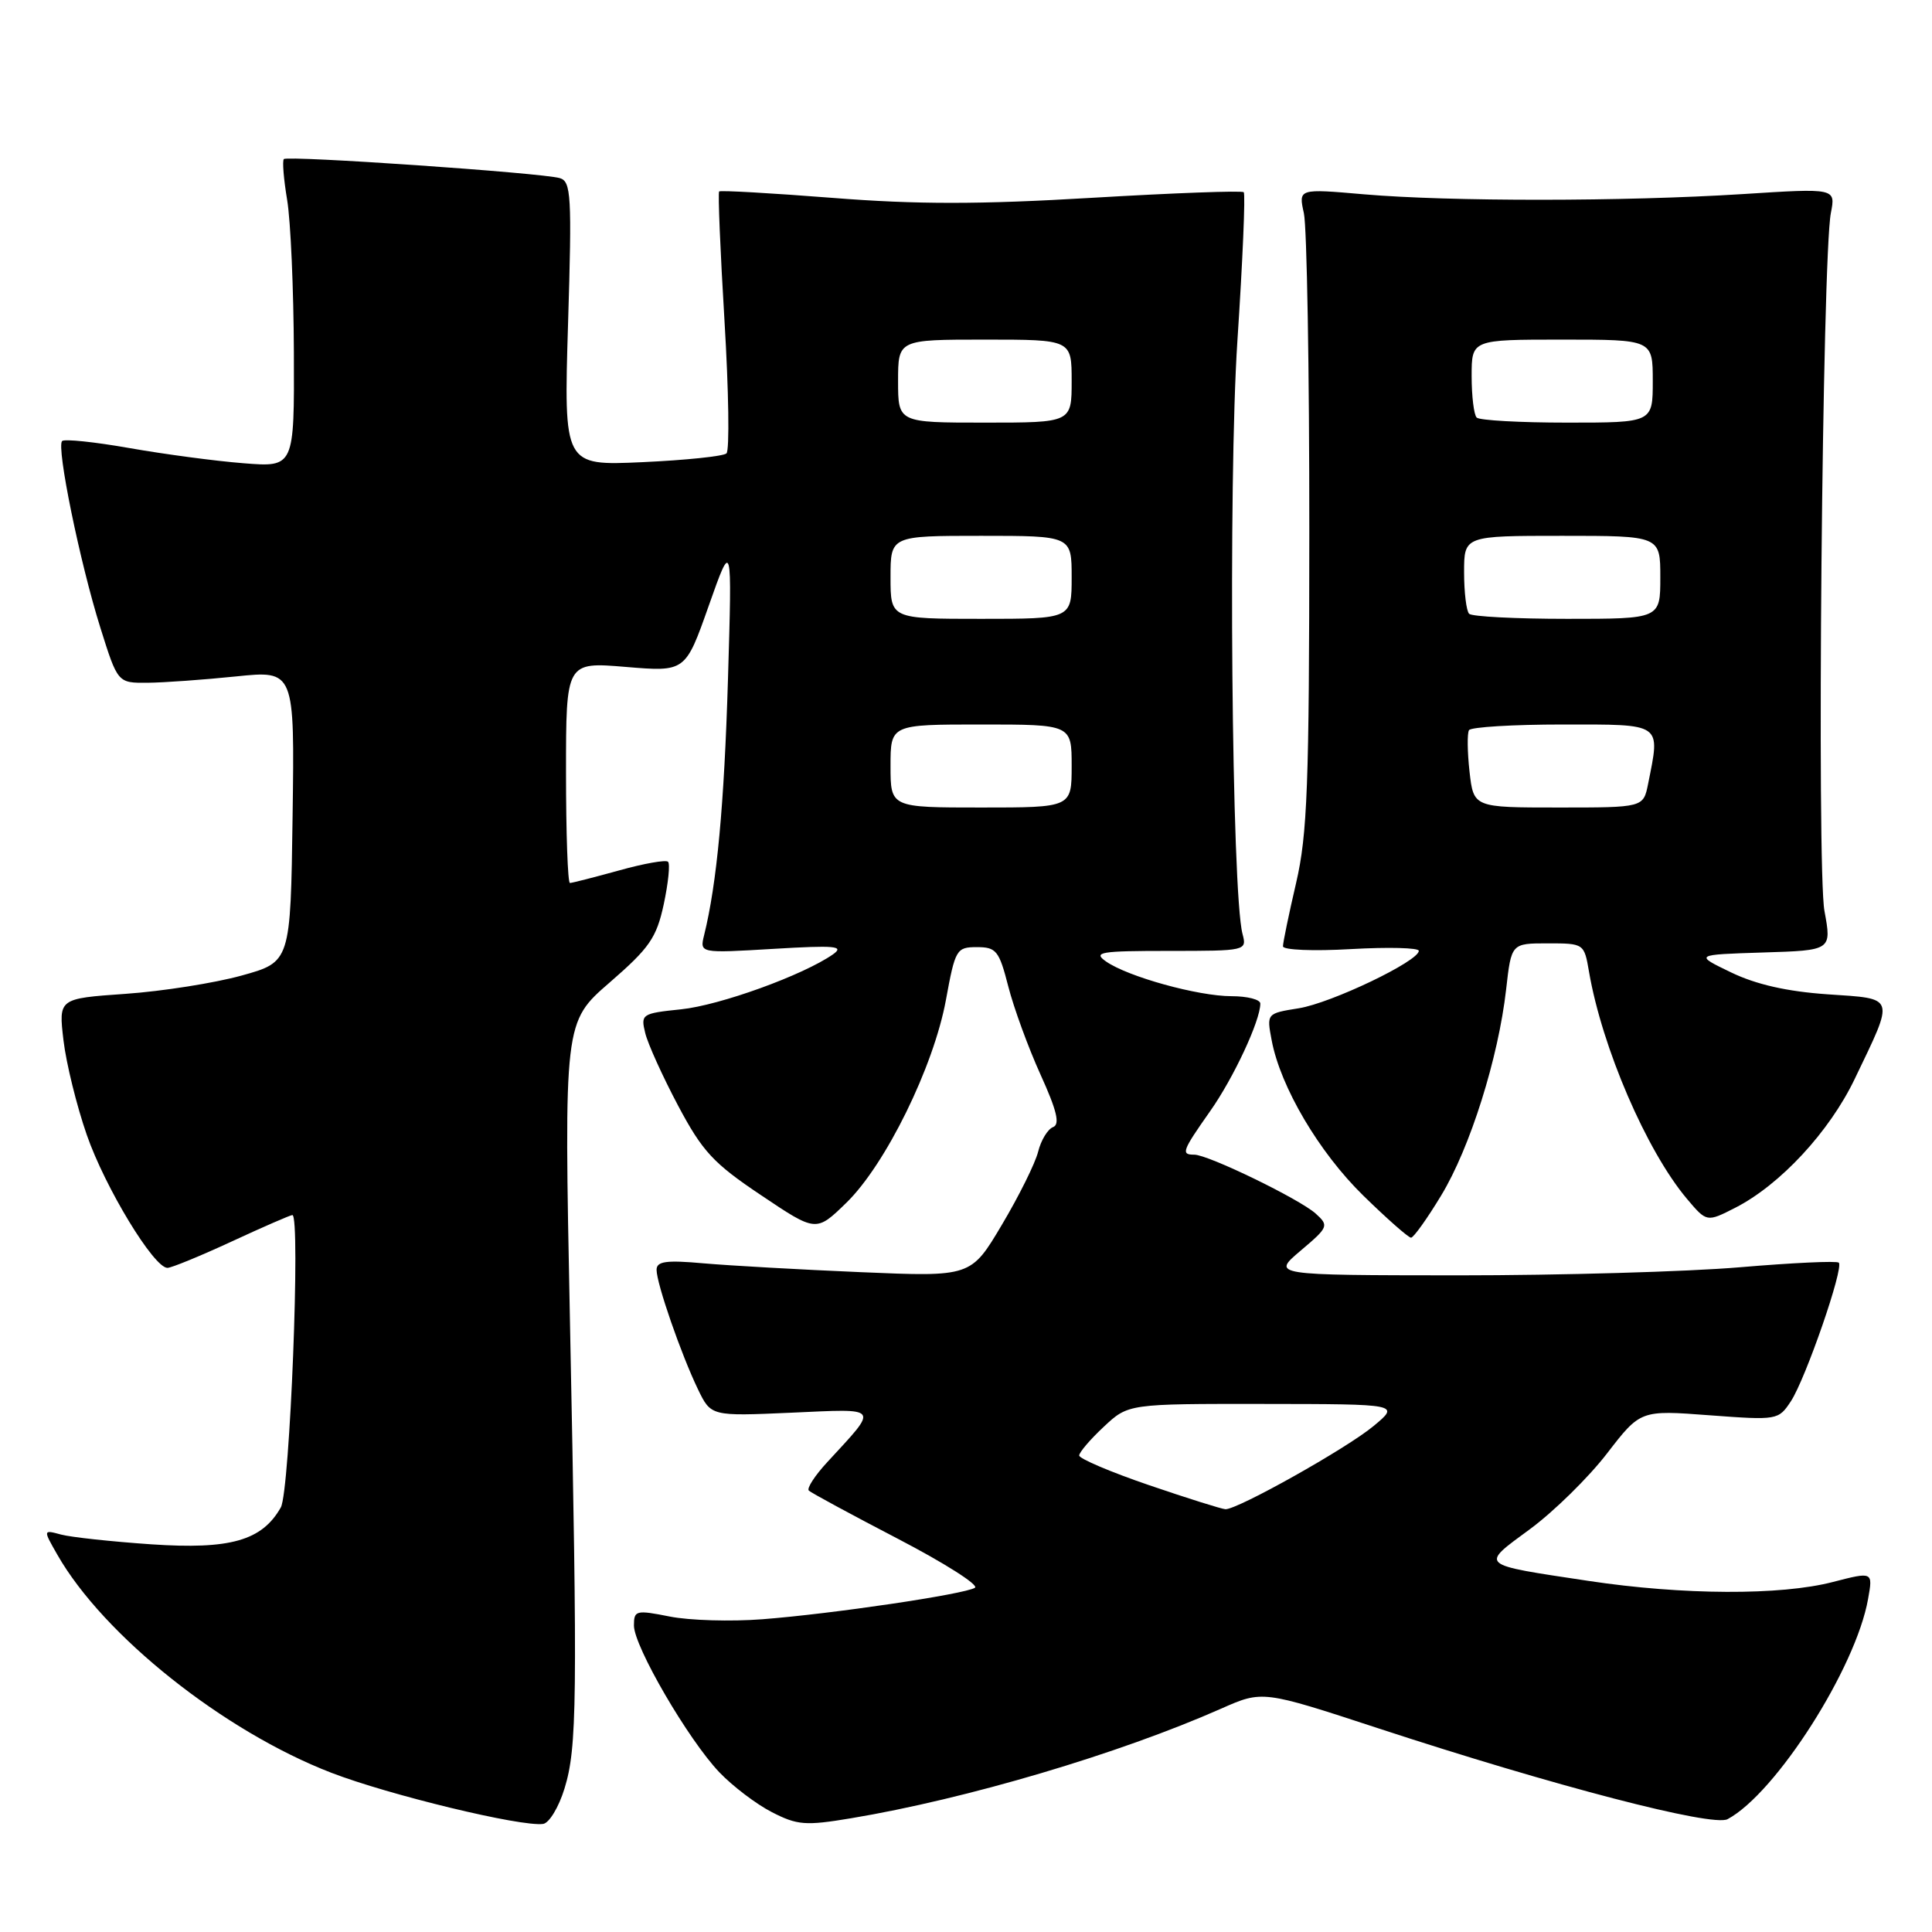 <?xml version="1.0" encoding="UTF-8" standalone="no"?>
<!DOCTYPE svg PUBLIC "-//W3C//DTD SVG 1.1//EN" "http://www.w3.org/Graphics/SVG/1.1/DTD/svg11.dtd" >
<svg xmlns="http://www.w3.org/2000/svg" xmlns:xlink="http://www.w3.org/1999/xlink" version="1.1" viewBox="0 0 256 256">
 <g >
 <path fill="currentColor"
d=" M 74.80 236.99 C 76.47 231.55 76.54 225.59 75.52 174.97 C 74.73 135.43 74.73 135.43 80.79 130.18 C 86.06 125.61 86.99 124.27 87.95 119.82 C 88.55 117.01 88.81 114.47 88.52 114.19 C 88.24 113.90 85.31 114.42 82.02 115.34 C 78.72 116.25 75.80 117.00 75.52 117.00 C 75.23 117.00 75.00 110.41 75.00 102.36 C 75.00 87.71 75.00 87.71 82.91 88.37 C 90.82 89.03 90.82 89.03 93.91 80.27 C 97.01 71.50 97.01 71.50 96.46 90.00 C 95.96 106.69 94.99 117.08 93.30 123.91 C 92.71 126.31 92.71 126.31 102.47 125.73 C 110.69 125.24 111.94 125.35 110.37 126.46 C 106.43 129.21 95.40 133.21 90.24 133.74 C 85.04 134.28 84.88 134.38 85.50 136.90 C 85.85 138.33 87.81 142.65 89.85 146.50 C 93.08 152.58 94.52 154.14 100.86 158.38 C 108.14 163.27 108.14 163.27 112.14 159.38 C 117.35 154.31 123.71 141.36 125.34 132.50 C 126.57 125.79 126.73 125.50 129.44 125.50 C 132.01 125.50 132.39 125.97 133.60 130.70 C 134.33 133.55 136.25 138.81 137.87 142.38 C 140.05 147.18 140.48 148.99 139.53 149.35 C 138.83 149.62 137.94 151.08 137.56 152.60 C 137.18 154.13 135.02 158.48 132.76 162.28 C 128.66 169.19 128.66 169.19 114.08 168.57 C 106.06 168.23 96.69 167.70 93.25 167.40 C 88.25 166.95 87.00 167.13 87.00 168.26 C 87.00 170.08 90.24 179.43 92.48 184.08 C 94.21 187.66 94.21 187.66 104.84 187.19 C 116.77 186.66 116.49 186.28 109.62 193.74 C 107.98 195.51 106.88 197.21 107.17 197.51 C 107.47 197.80 112.77 200.67 118.96 203.89 C 125.15 207.11 129.75 210.03 129.18 210.39 C 127.78 211.25 110.25 213.85 101.00 214.56 C 96.88 214.88 91.36 214.72 88.75 214.20 C 84.27 213.31 84.00 213.38 84.00 215.39 C 84.00 218.15 91.20 230.52 95.32 234.84 C 97.07 236.67 100.19 239.05 102.26 240.11 C 105.64 241.85 106.72 241.94 112.76 240.93 C 128.06 238.38 148.28 232.39 161.82 226.40 C 167.29 223.98 167.29 223.98 182.63 229.01 C 205.90 236.64 226.92 242.11 228.91 241.05 C 235.32 237.62 245.92 221.01 247.53 211.87 C 248.18 208.25 248.18 208.25 242.87 209.62 C 235.95 211.42 222.99 211.36 210.50 209.48 C 195.79 207.26 196.07 207.52 202.74 202.61 C 205.91 200.27 210.49 195.77 212.93 192.60 C 217.37 186.84 217.37 186.84 226.50 187.53 C 235.52 188.20 235.65 188.18 237.31 185.66 C 239.27 182.65 244.34 168.00 243.65 167.31 C 243.39 167.05 237.48 167.33 230.53 167.92 C 223.58 168.51 206.78 168.99 193.20 168.99 C 168.50 168.97 168.50 168.97 172.34 165.72 C 176.03 162.60 176.11 162.41 174.34 160.81 C 172.20 158.88 160.09 153.00 158.25 153.00 C 156.46 153.00 156.62 152.54 160.34 147.25 C 163.46 142.83 167.00 135.23 167.00 132.98 C 167.00 132.44 165.28 132.00 163.18 132.00 C 158.76 132.00 149.43 129.42 146.54 127.39 C 144.79 126.16 145.78 126.00 154.89 126.00 C 165.13 126.00 165.23 125.98 164.64 123.75 C 163.20 118.32 162.73 63.89 163.96 45.20 C 164.66 34.58 165.04 25.70 164.80 25.47 C 164.57 25.24 155.53 25.57 144.71 26.21 C 129.78 27.10 121.49 27.10 110.32 26.22 C 102.23 25.59 95.46 25.20 95.29 25.37 C 95.12 25.54 95.44 33.26 96.00 42.53 C 96.56 51.80 96.68 59.69 96.26 60.08 C 95.84 60.46 90.82 60.98 85.10 61.24 C 74.70 61.71 74.70 61.71 75.27 42.90 C 75.79 25.89 75.68 24.04 74.17 23.60 C 71.77 22.90 38.08 20.58 37.61 21.08 C 37.39 21.31 37.59 23.75 38.05 26.50 C 38.51 29.25 38.91 38.35 38.94 46.71 C 39.00 61.92 39.00 61.92 32.25 61.38 C 28.54 61.09 21.74 60.18 17.14 59.37 C 12.54 58.56 8.53 58.14 8.23 58.44 C 7.45 59.22 10.59 74.56 13.30 83.18 C 15.60 90.50 15.60 90.50 19.55 90.47 C 21.72 90.45 27.00 90.07 31.27 89.63 C 39.04 88.83 39.04 88.83 38.77 108.15 C 38.50 127.47 38.50 127.47 32.00 129.27 C 28.42 130.26 21.51 131.35 16.63 131.69 C 7.76 132.31 7.76 132.31 8.41 137.84 C 8.77 140.89 10.16 146.53 11.50 150.38 C 13.92 157.35 20.38 168.00 22.19 168.00 C 22.71 168.00 26.54 166.43 30.71 164.50 C 34.87 162.57 38.49 161.00 38.74 161.00 C 39.85 161.00 38.41 197.61 37.21 199.74 C 34.72 204.14 30.52 205.34 20.04 204.63 C 14.79 204.27 9.42 203.69 8.10 203.34 C 5.70 202.69 5.70 202.69 7.60 206.01 C 13.72 216.73 29.65 229.40 43.90 234.90 C 51.52 237.84 69.04 242.08 71.96 241.68 C 72.76 241.58 74.04 239.47 74.80 236.99 Z  M 190.96 158.41 C 194.79 152.11 198.54 140.19 199.57 131.10 C 200.26 125.00 200.26 125.00 205.08 125.00 C 209.88 125.00 209.91 125.02 210.55 128.75 C 212.28 138.81 218.17 152.48 223.51 158.83 C 226.15 161.96 226.15 161.96 229.92 160.04 C 235.88 157.00 242.42 149.95 245.77 142.94 C 251.09 131.85 251.26 132.37 242.15 131.75 C 236.80 131.38 232.69 130.45 229.38 128.85 C 224.50 126.50 224.50 126.50 233.61 126.21 C 242.71 125.93 242.71 125.93 241.75 120.71 C 240.71 115.16 241.46 34.05 242.60 28.22 C 243.24 24.93 243.24 24.93 230.87 25.72 C 215.21 26.71 192.08 26.72 180.77 25.75 C 172.05 24.99 172.05 24.99 172.77 28.25 C 173.17 30.04 173.50 49.05 173.49 70.50 C 173.48 104.00 173.24 110.56 171.74 117.00 C 170.78 121.12 170.00 124.90 170.00 125.39 C 170.00 125.88 174.03 126.05 179.00 125.76 C 183.95 125.48 188.00 125.58 188.00 125.99 C 188.00 127.36 176.40 132.91 172.10 133.60 C 167.84 134.28 167.83 134.29 168.50 137.83 C 169.66 144.02 174.78 152.70 180.66 158.44 C 183.79 161.50 186.63 164.00 186.97 164.00 C 187.30 164.00 189.10 161.49 190.96 158.41 Z  M 152.25 196.79 C 147.16 195.05 143.00 193.28 143.00 192.86 C 143.00 192.44 144.46 190.73 146.25 189.06 C 149.50 186.01 149.50 186.01 167.50 186.03 C 185.50 186.05 185.50 186.05 182.00 188.96 C 178.46 191.91 164.00 200.02 162.38 199.98 C 161.90 199.96 157.34 198.53 152.25 196.79 Z  M 118.00 101.50 C 118.00 96.00 118.00 96.00 130.00 96.00 C 142.00 96.00 142.00 96.00 142.00 101.50 C 142.00 107.00 142.00 107.00 130.00 107.00 C 118.00 107.00 118.00 107.00 118.00 101.50 Z  M 118.00 76.50 C 118.00 71.00 118.00 71.00 130.00 71.00 C 142.00 71.00 142.00 71.00 142.00 76.50 C 142.00 82.00 142.00 82.00 130.00 82.00 C 118.00 82.00 118.00 82.00 118.00 76.50 Z  M 119.00 50.50 C 119.00 45.00 119.00 45.00 130.50 45.00 C 142.00 45.00 142.00 45.00 142.00 50.50 C 142.00 56.00 142.00 56.00 130.50 56.00 C 119.00 56.00 119.00 56.00 119.00 50.50 Z  M 194.72 102.25 C 194.43 99.64 194.40 97.16 194.65 96.75 C 194.91 96.34 200.49 96.00 207.06 96.00 C 220.40 96.00 220.01 95.72 218.38 103.88 C 217.75 107.00 217.75 107.00 206.51 107.00 C 195.26 107.00 195.26 107.00 194.72 102.25 Z  M 194.67 81.33 C 194.30 80.97 194.00 78.49 194.00 75.83 C 194.00 71.00 194.00 71.00 207.00 71.00 C 220.00 71.00 220.00 71.00 220.00 76.50 C 220.00 82.00 220.00 82.00 207.67 82.00 C 200.88 82.00 195.03 81.70 194.67 81.33 Z  M 195.67 55.33 C 195.30 54.97 195.00 52.49 195.00 49.83 C 195.00 45.00 195.00 45.00 207.00 45.00 C 219.00 45.00 219.00 45.00 219.00 50.50 C 219.00 56.00 219.00 56.00 207.67 56.00 C 201.43 56.00 196.03 55.70 195.67 55.33 Z "/>
</g>
</svg>
